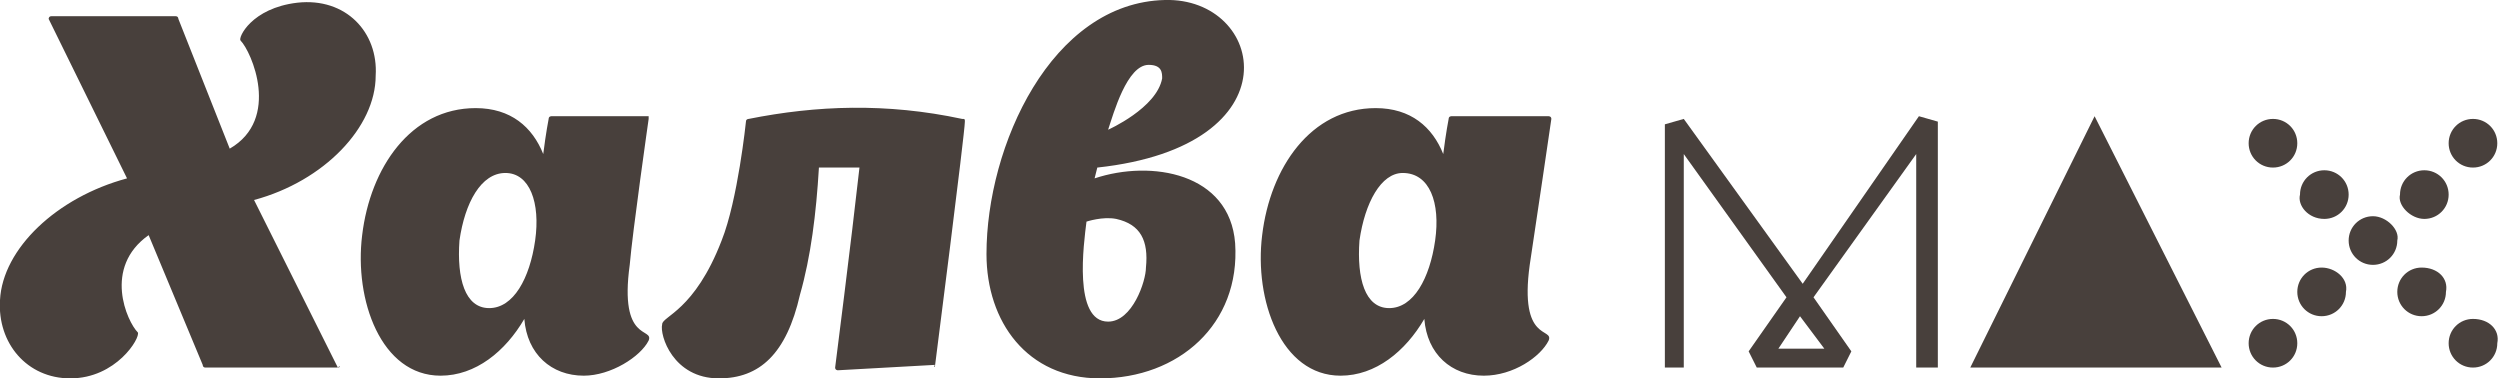 <?xml version="1.0" encoding="utf-8"?>
<!-- Generator: Adobe Illustrator 23.0.3, SVG Export Plug-In . SVG Version: 6.00 Build 0)  -->
<svg version="1.1" id="Слой_1" xmlns="http://www.w3.org/2000/svg" xmlns:xlink="http://www.w3.org/1999/xlink" x="0px" y="0px"
	 viewBox="0 0 92.5 14" style="enable-background:new 0 0 92.5 14;" xml:space="preserve">
<style type="text/css">
	.st0{fill:#48403C;}
</style>
<polygon class="st0" points="77.5,4.3 72.9,13.6 82.2,13.6 "/>
<path class="st0" d="M65.8,12.9h1.7l-0.9-1.2L65.8,12.9z M71.6,13.6h-0.7V5.7l-3.8,5.3l1.4,2l-0.3,0.6H65L64.7,13l1.4-2l-3.8-5.3
	v7.9h-0.7V4.6l0.7-0.2l4.4,6.1L71,4.3l0.7,0.2V13.6z"/>
<path class="st0" d="M84.1,6.2c0.5,0,0.9-0.4,0.9-0.9c0-0.5-0.4-0.9-0.9-0.9c-0.5,0-0.9,0.4-0.9,0.9C83.2,5.8,83.6,6.2,84.1,6.2"/>
<path class="st0" d="M91.5,11.8c-0.5,0-0.9,0.4-0.9,0.9c0,0.5,0.4,0.9,0.9,0.9c0.5,0,0.9-0.4,0.9-0.9C92.5,12.2,92.1,11.8,91.5,11.8
	"/>
<path class="st0" d="M89.6,9.9c-0.5,0-0.9,0.4-0.9,0.9c0,0.5,0.4,0.9,0.9,0.9c0.5,0,0.9-0.4,0.9-0.9C90.6,10.3,90.2,9.9,89.6,9.9"/>
<path class="st0" d="M86,8.1c0.5,0,0.9-0.4,0.9-0.9c0-0.5-0.4-0.9-0.9-0.9c-0.5,0-0.9,0.4-0.9,0.9C85,7.6,85.4,8.1,86,8.1"/>
<path class="st0" d="M91.5,6.2c0.5,0,0.9-0.4,0.9-0.9c0-0.5-0.4-0.9-0.9-0.9c-0.5,0-0.9,0.4-0.9,0.9C90.6,5.8,91,6.2,91.5,6.2"/>
<path class="st0" d="M84.1,11.8c-0.5,0-0.9,0.4-0.9,0.9c0,0.5,0.4,0.9,0.9,0.9c0.5,0,0.9-0.4,0.9-0.9C85,12.2,84.6,11.8,84.1,11.8"
	/>
<path class="st0" d="M87.8,8c-0.5,0-0.9,0.4-0.9,0.9c0,0.5,0.4,0.9,0.9,0.9c0.5,0,0.9-0.4,0.9-0.9C88.8,8.5,88.3,8,87.8,8"/>
<path class="st0" d="M85.9,9.9c-0.5,0-0.9,0.4-0.9,0.9c0,0.5,0.4,0.9,0.9,0.9c0.5,0,0.9-0.4,0.9-0.9C86.9,10.3,86.4,9.9,85.9,9.9"/>
<path class="st0" d="M89.7,8.1c0.5,0,0.9-0.4,0.9-0.9c0-0.5-0.4-0.9-0.9-0.9c-0.5,0-0.9,0.4-0.9,0.9C88.7,7.6,89.2,8.1,89.7,8.1"/>
<path class="st0" d="M53.1,8.9c-0.2,1.4-0.8,2.5-1.7,2.5c-0.9,0-1.2-1.1-1.1-2.5c0.2-1.4,0.8-2.5,1.6-2.5
	C52.9,6.4,53.3,7.5,53.1,8.9 M57.3,12.6c0.2-0.5-1.1,0.1-0.7-2.8c0.2-1.3,0.8-5.4,0.8-5.4c0-0.1-0.1-0.1-0.1-0.1h-3.6
	c0,0-0.1,0-0.1,0.1c0,0-0.1,0.5-0.2,1.3c-0.4-1-1.2-1.7-2.5-1.7c-2.4,0-3.9,2.2-4.2,4.7c-0.3,2.4,0.7,5.2,2.9,5.2
	c1.3,0,2.4-0.9,3.1-2.1c0.1,1.3,1,2.1,2.2,2.1C56,13.9,57,13.2,57.3,12.6 M41,4.8c0.2-0.6,0.7-2.4,1.5-2.4c0.5,0,0.5,0.3,0.5,0.5
	C42.8,4,41,4.8,41,4.8 M41.3,8.1c0.9,0.2,1.2,0.8,1.1,1.8c0,0.5-0.5,2-1.4,2c-1.3,0-0.9-2.9-0.8-3.7C40.2,8.2,40.8,8,41.3,8.1
	 M45.7,9c-0.2-2.6-3.1-3.1-5.2-2.4l0.1-0.4C48,5.4,46.8-0.1,43.1,0c-4.2,0.1-6.6,5.4-6.6,9.4c0,2.5,1.5,4.6,4.2,4.6
	C43.6,14,45.9,12,45.7,9 M34.6,13.5c0,0,1.1-8.6,1.1-9c0-0.1,0-0.1-0.1-0.1h0c-2.8-0.6-5.4-0.5-7.9,0c0,0-0.1,0-0.1,0.1
	c0,0-0.3,2.9-0.9,4.4c-1,2.6-2.2,2.8-2.2,3.1c-0.1,0.4,0.4,2,2.1,2c1.5,0,2.5-0.9,3-3.1c0.4-1.4,0.6-3,0.7-4.7h1.5
	c-0.3,2.7-0.9,7.4-0.9,7.4c0,0.1,0.1,0.1,0.1,0.1L34.6,13.5C34.5,13.6,34.6,13.6,34.6,13.5 M19.8,8.9c-0.2,1.4-0.8,2.5-1.7,2.5
	c-0.9,0-1.2-1.1-1.1-2.5c0.2-1.4,0.8-2.5,1.7-2.5C19.6,6.4,20,7.5,19.8,8.9 M24,12.6c0.2-0.5-1.1,0.1-0.7-2.8
	C23.4,8.6,24,4.4,24,4.4C24,4.3,24,4.3,24,4.3h-3.6c0,0-0.1,0-0.1,0.1c0,0-0.1,0.5-0.2,1.3c-0.4-1-1.2-1.7-2.5-1.7
	c-2.4,0-3.9,2.2-4.2,4.7c-0.3,2.4,0.7,5.2,2.9,5.2c1.3,0,2.4-0.9,3.1-2.1c0.1,1.3,1,2.1,2.2,2.1C22.6,13.9,23.7,13.2,24,12.6
	 M12.5,13.6H7.6c-0.1,0-0.1-0.1-0.1-0.1l-2-4.8c-1.7,1.2-0.8,3.2-0.4,3.6C5.2,12.5,4.3,14,2.6,14c-1.6,0-2.7-1.3-2.6-2.9
	c0.1-1.9,2.1-3.8,4.7-4.5L1.8,0.7c0,0,0-0.1,0.1-0.1h4.6c0.1,0,0.1,0.1,0.1,0.1l1.9,4.8c1.9-1.1,0.8-3.6,0.4-4
	C8.8,1.4,9.3,0.3,11,0.1c1.8-0.2,3,1.1,2.9,2.7c0,1.9-1.9,3.9-4.5,4.6L12.5,13.6C12.6,13.5,12.6,13.6,12.5,13.6"/>
</svg>
